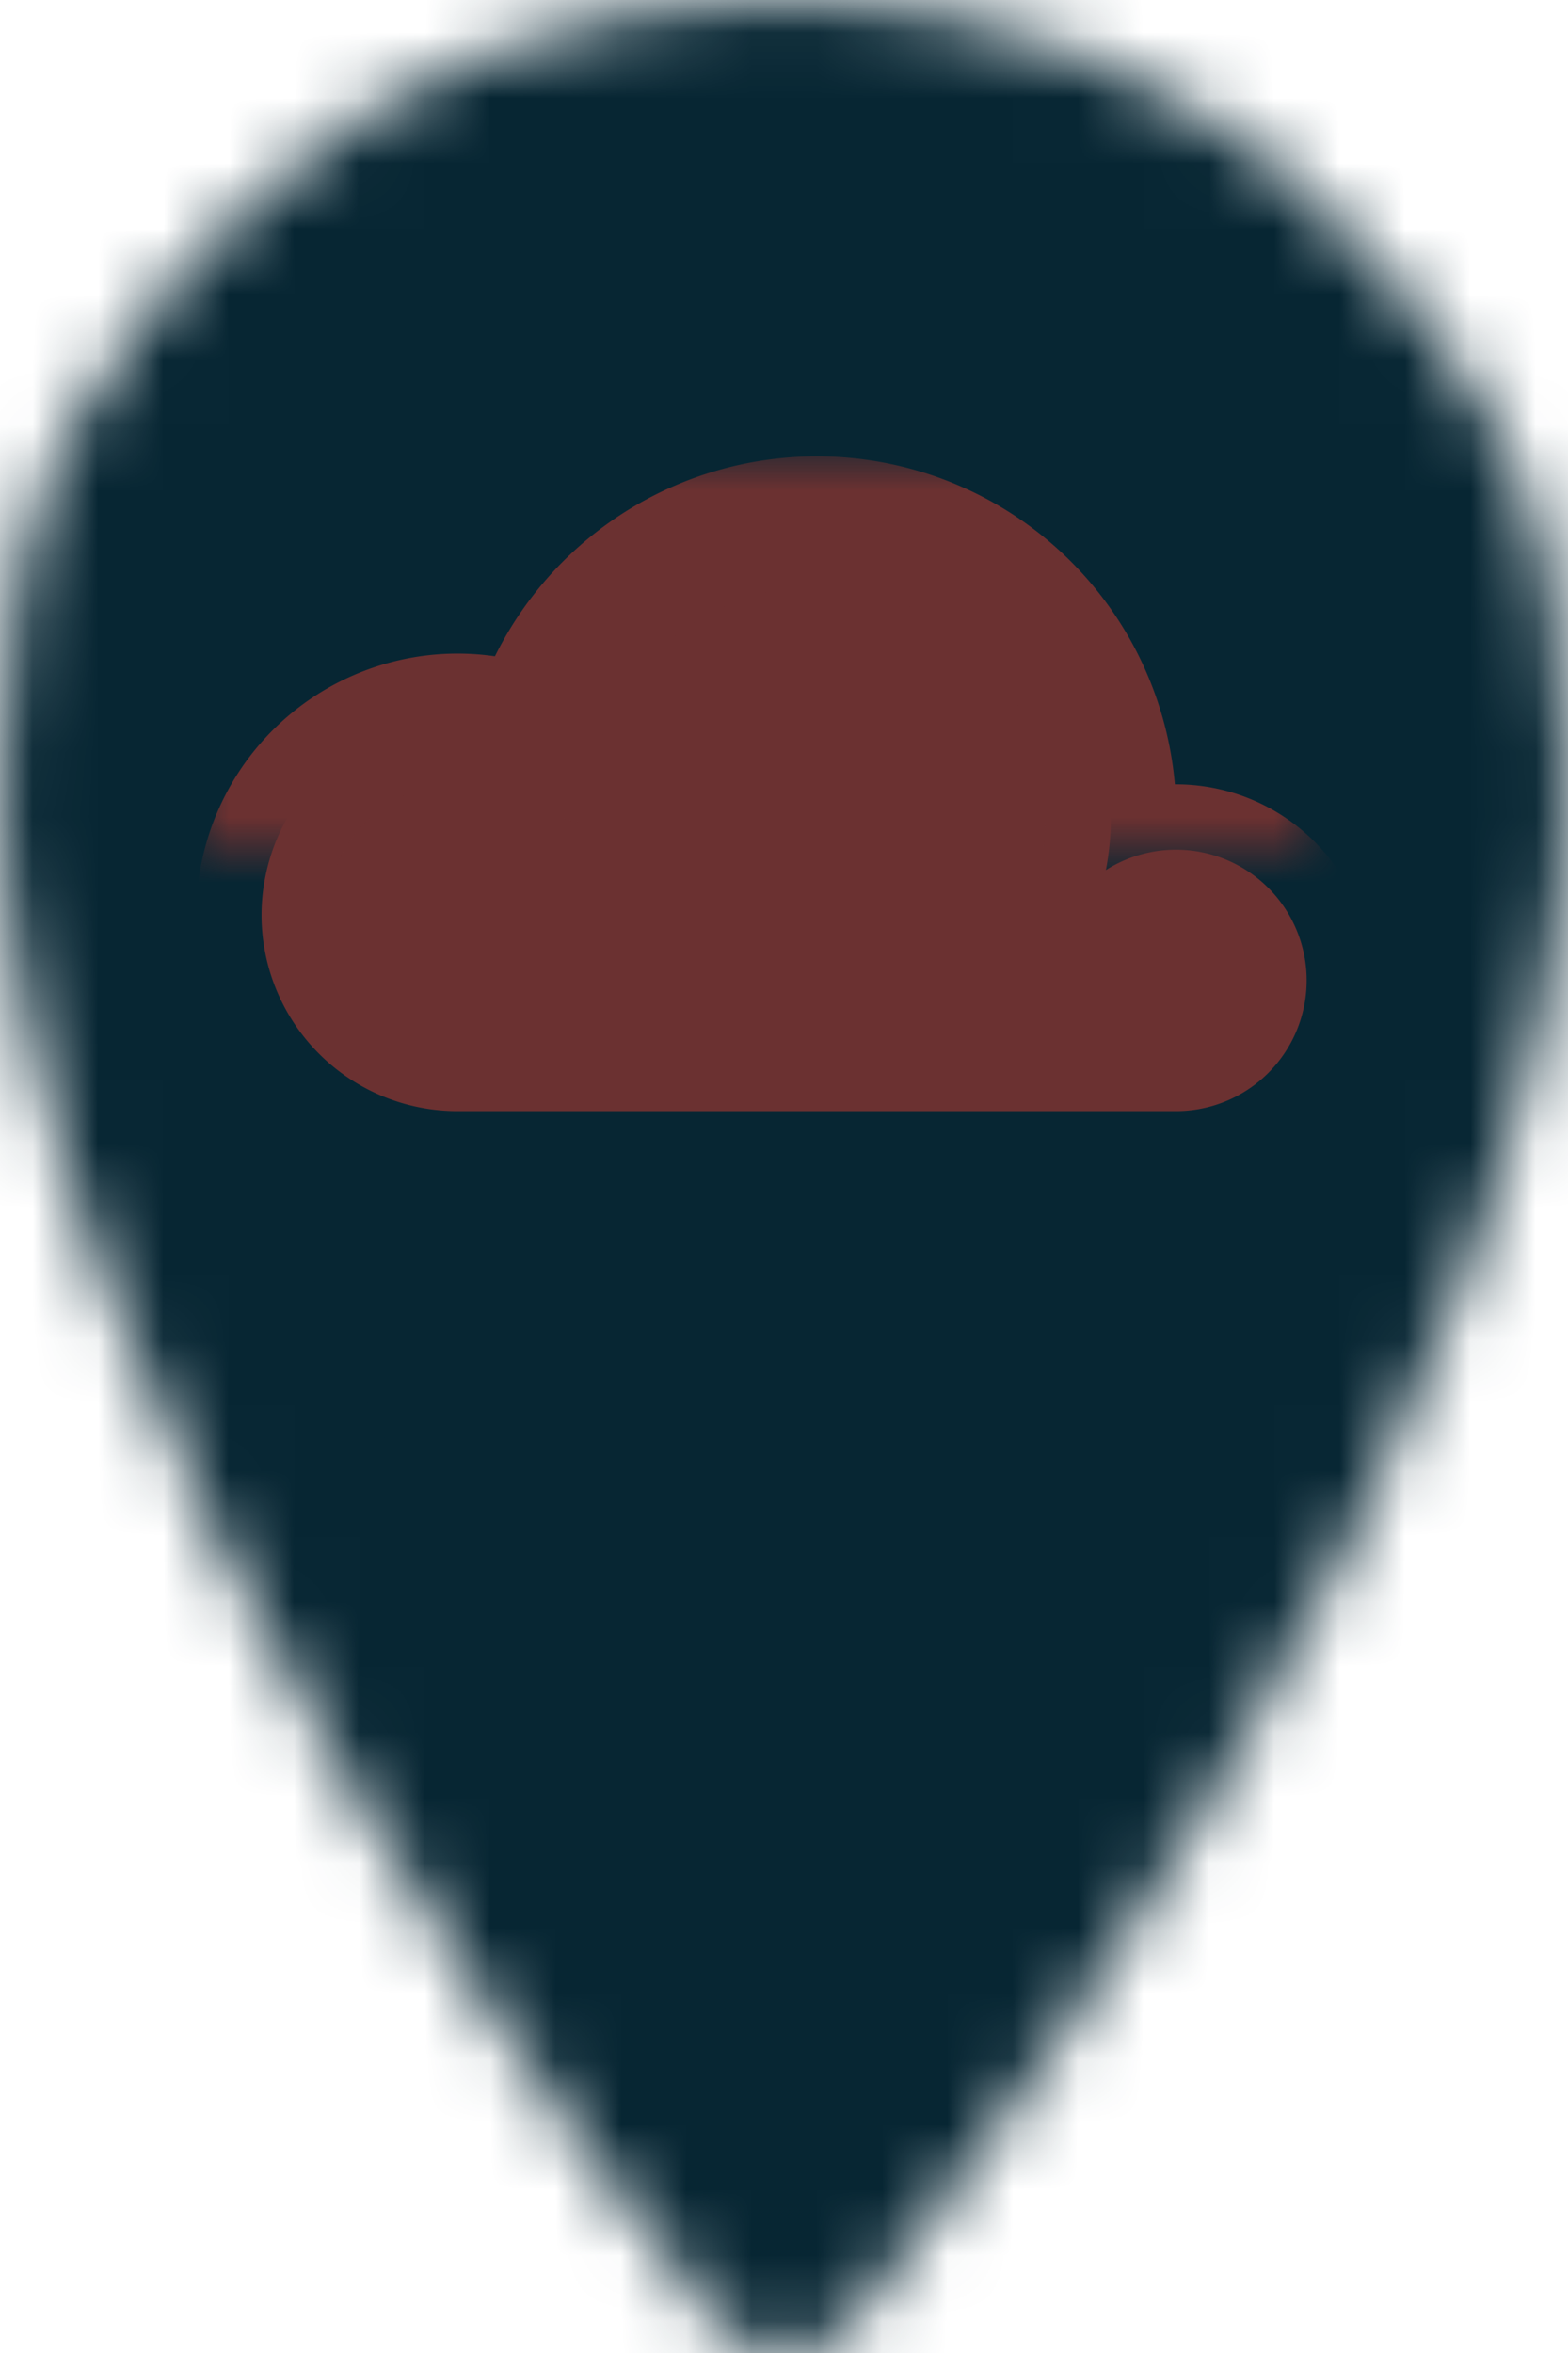 <svg xmlns="http://www.w3.org/2000/svg" xmlns:xlink="http://www.w3.org/1999/xlink" width="24" height="36" viewBox="0 0 24 36">
    <defs>
        <path id="a" d="M12 0C8.825 0 5.925 1.103 3.837 3.106 1.327 5.513 0 7.484 0 12c0 9.837 10.52 23.051 10.967 23.537.273.297.645.463 1.033.463.388 0 .76-.166 1.033-.463C13.48 35.051 24 21.837 24 12c0-4.516-1.327-6.487-3.837-8.894C18.075 1.103 15.175 0 12 0z"/>
        <mask id="c" width="24" height="36" x="0" y="0" fill="#fff">
            <use xlink:href="#a"/>
        </mask>
        <path id="b" d="M6.179 9.24A3 3 0 1 0 5 15h11a2 2 0 1 0-1.073-3.688A4.5 4.5 0 0 0 6.179 9.24z"/>
        <mask id="d" width="18" height="11" x="-1" y="-1">
            <path fill="#fff" d="M1 5h18v11H1z"/>
            <use xlink:href="#b"/>
        </mask>
    </defs>
    <g fill="none" fill-rule="evenodd">
        <use fill="#072633" stroke="#072633" stroke-width="6" mask="url(#c)" xlink:href="#a"/>
        <g transform="translate(2 2)">
            <use fill="#6B3131" xlink:href="#b"/>
            <use stroke="#6B3131" stroke-width="2" mask="url(#d)" xlink:href="#b"/>
        </g>
    </g>
</svg>
